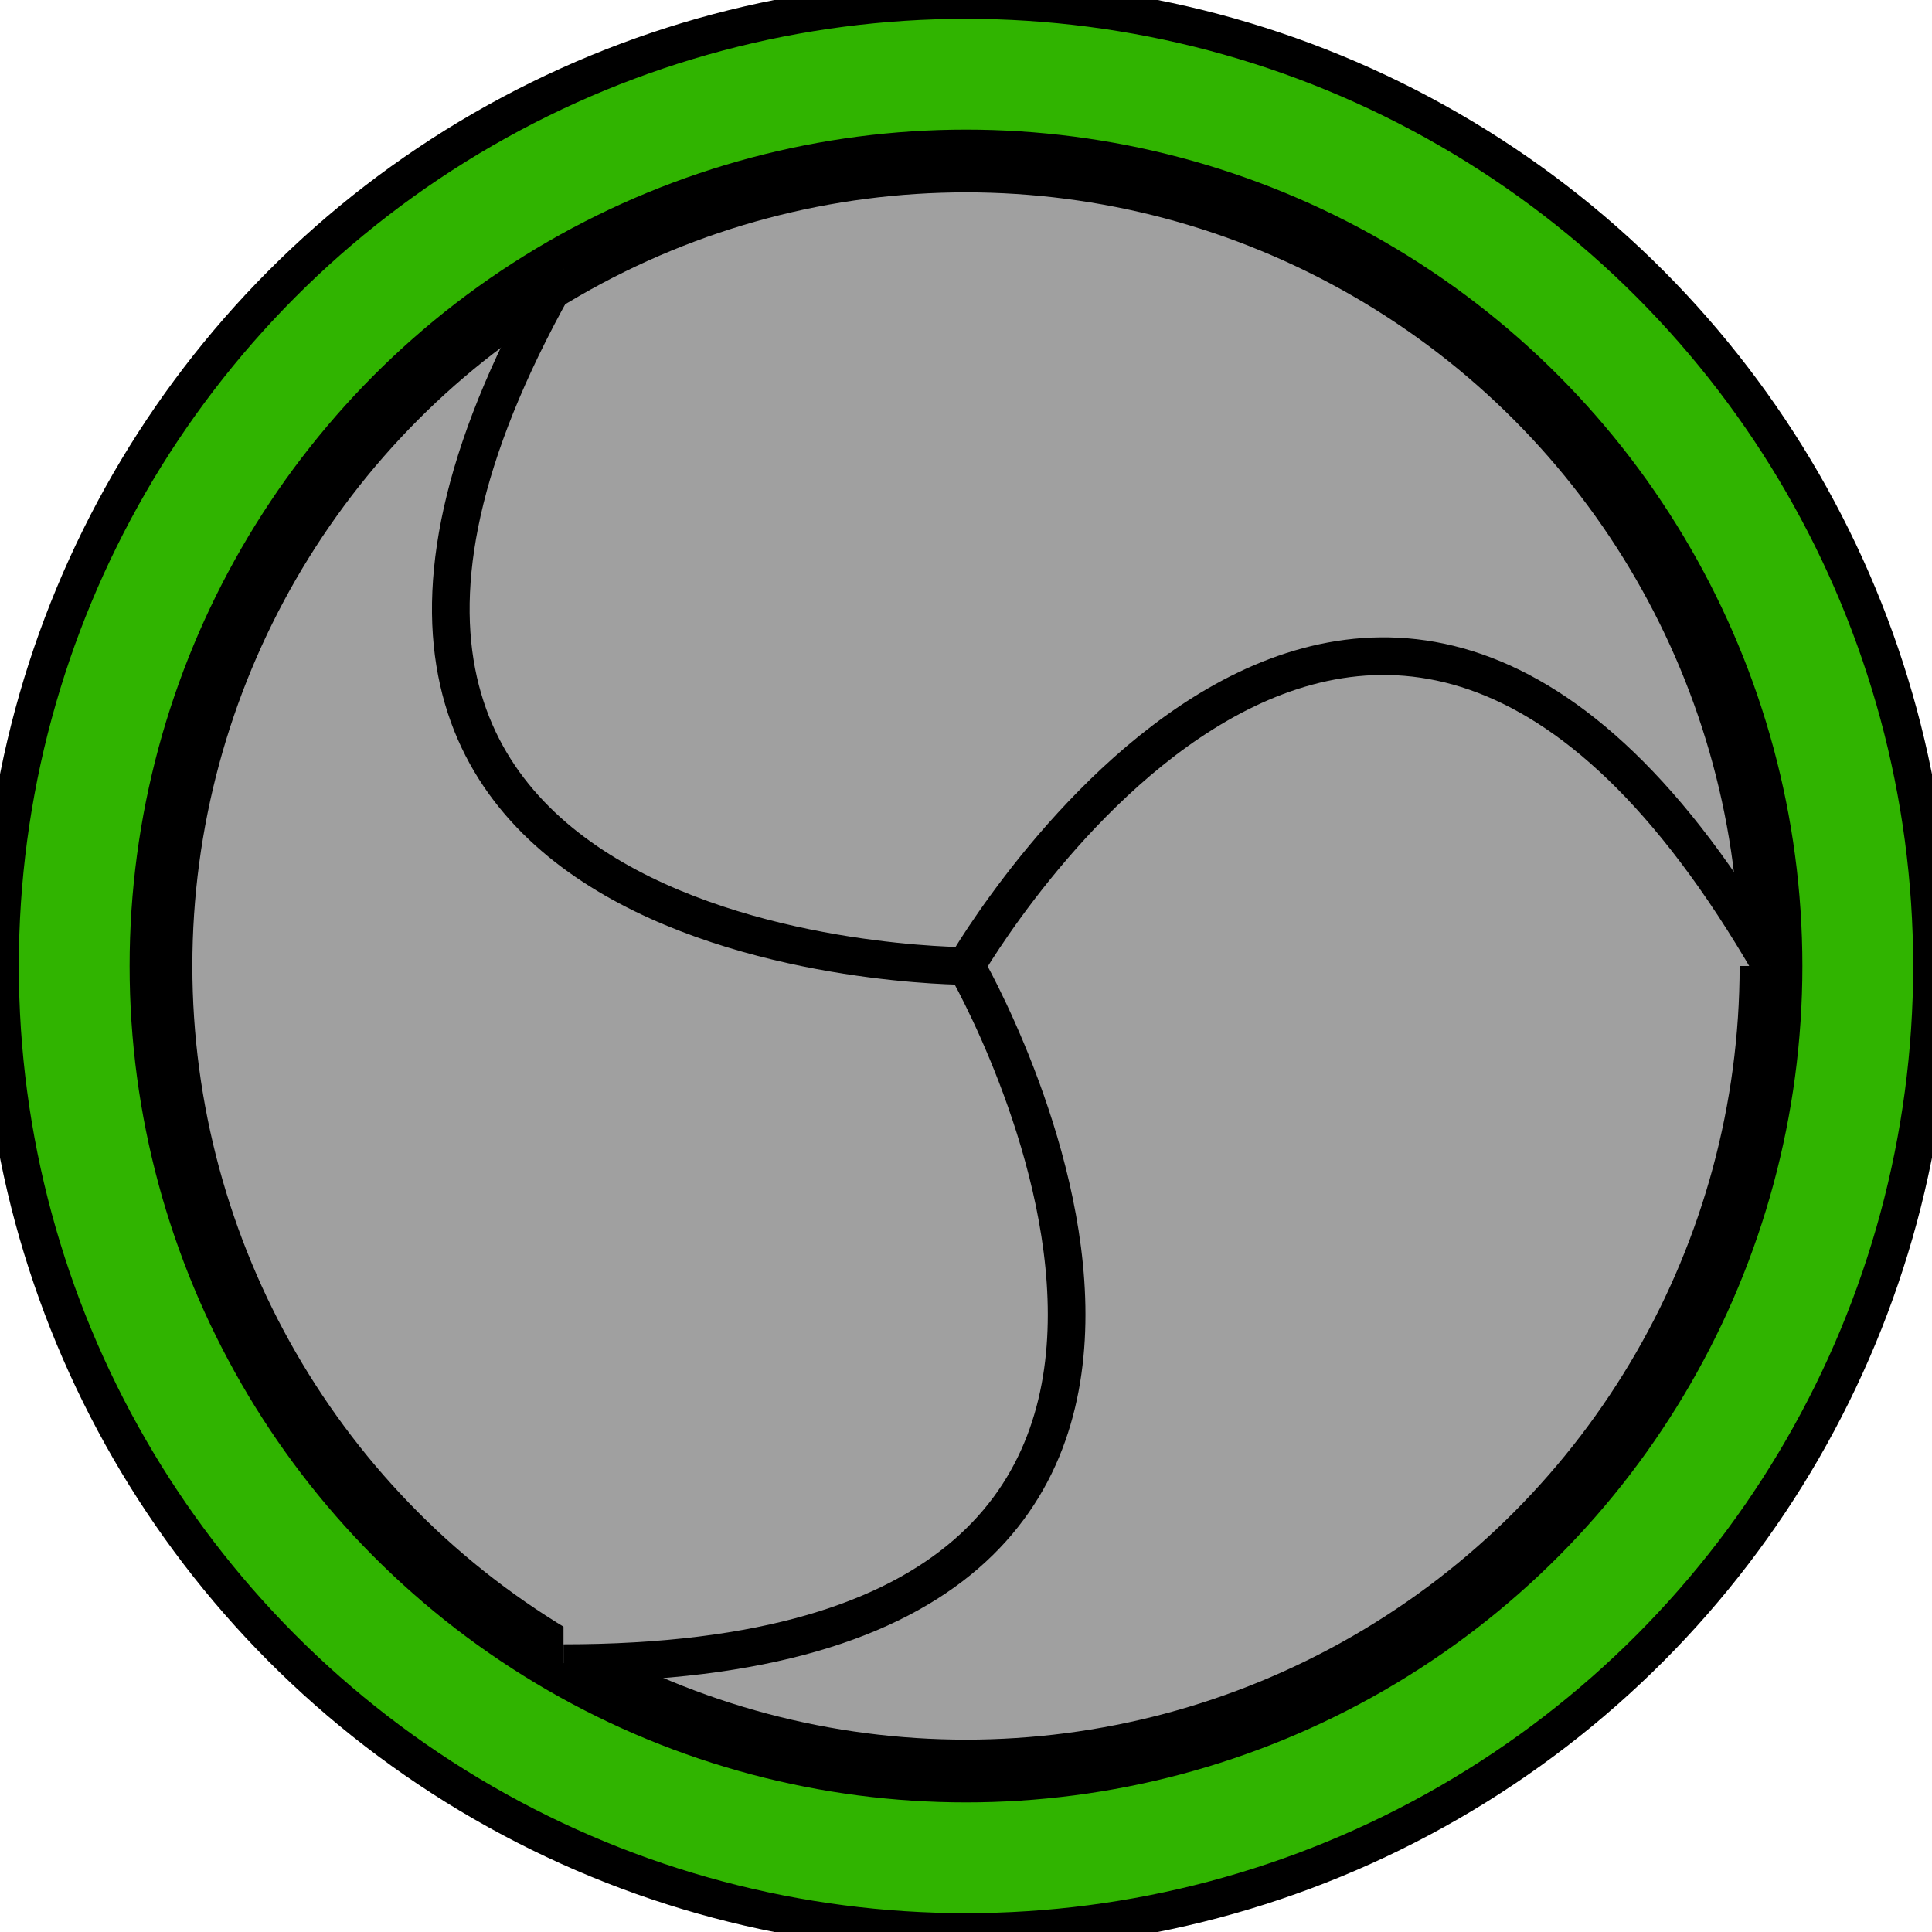 <?xml version="1.0" encoding="utf-8"?>
<svg viewBox="200.228 45.844 153.928 153.928" xmlns="http://www.w3.org/2000/svg">
  <ellipse style="stroke: rgb(0, 0, 0); paint-order: fill; stroke-width: 3px; fill: rgb(48, 180, 0);" cx="277.192" cy="122.808" rx="76.964" ry="76.964"/>
  <ellipse style="stroke: rgb(0, 0, 0); fill: rgb(160, 160, 160); stroke-width: 5px;" cx="277.192" cy="122.808" rx="64.138" ry="64.138"/>
  <path style="stroke: rgb(0, 0, 0); fill: rgb(160, 160, 160); stroke-width: 3px; transform-origin: 260.678px 122.808px;" d="M 245.124 67.264 C 213.055 122.808 277.192 122.808 277.192 122.808 C 277.192 122.808 309.261 178.35 245.124 178.35"/>
  <path style="stroke: rgb(0, 0, 0); fill: rgb(160, 160, 160); stroke-width: 3px;" d="M 341.33 122.808 C 309.261 67.264 277.192 122.808 277.192 122.808"/>
</svg>